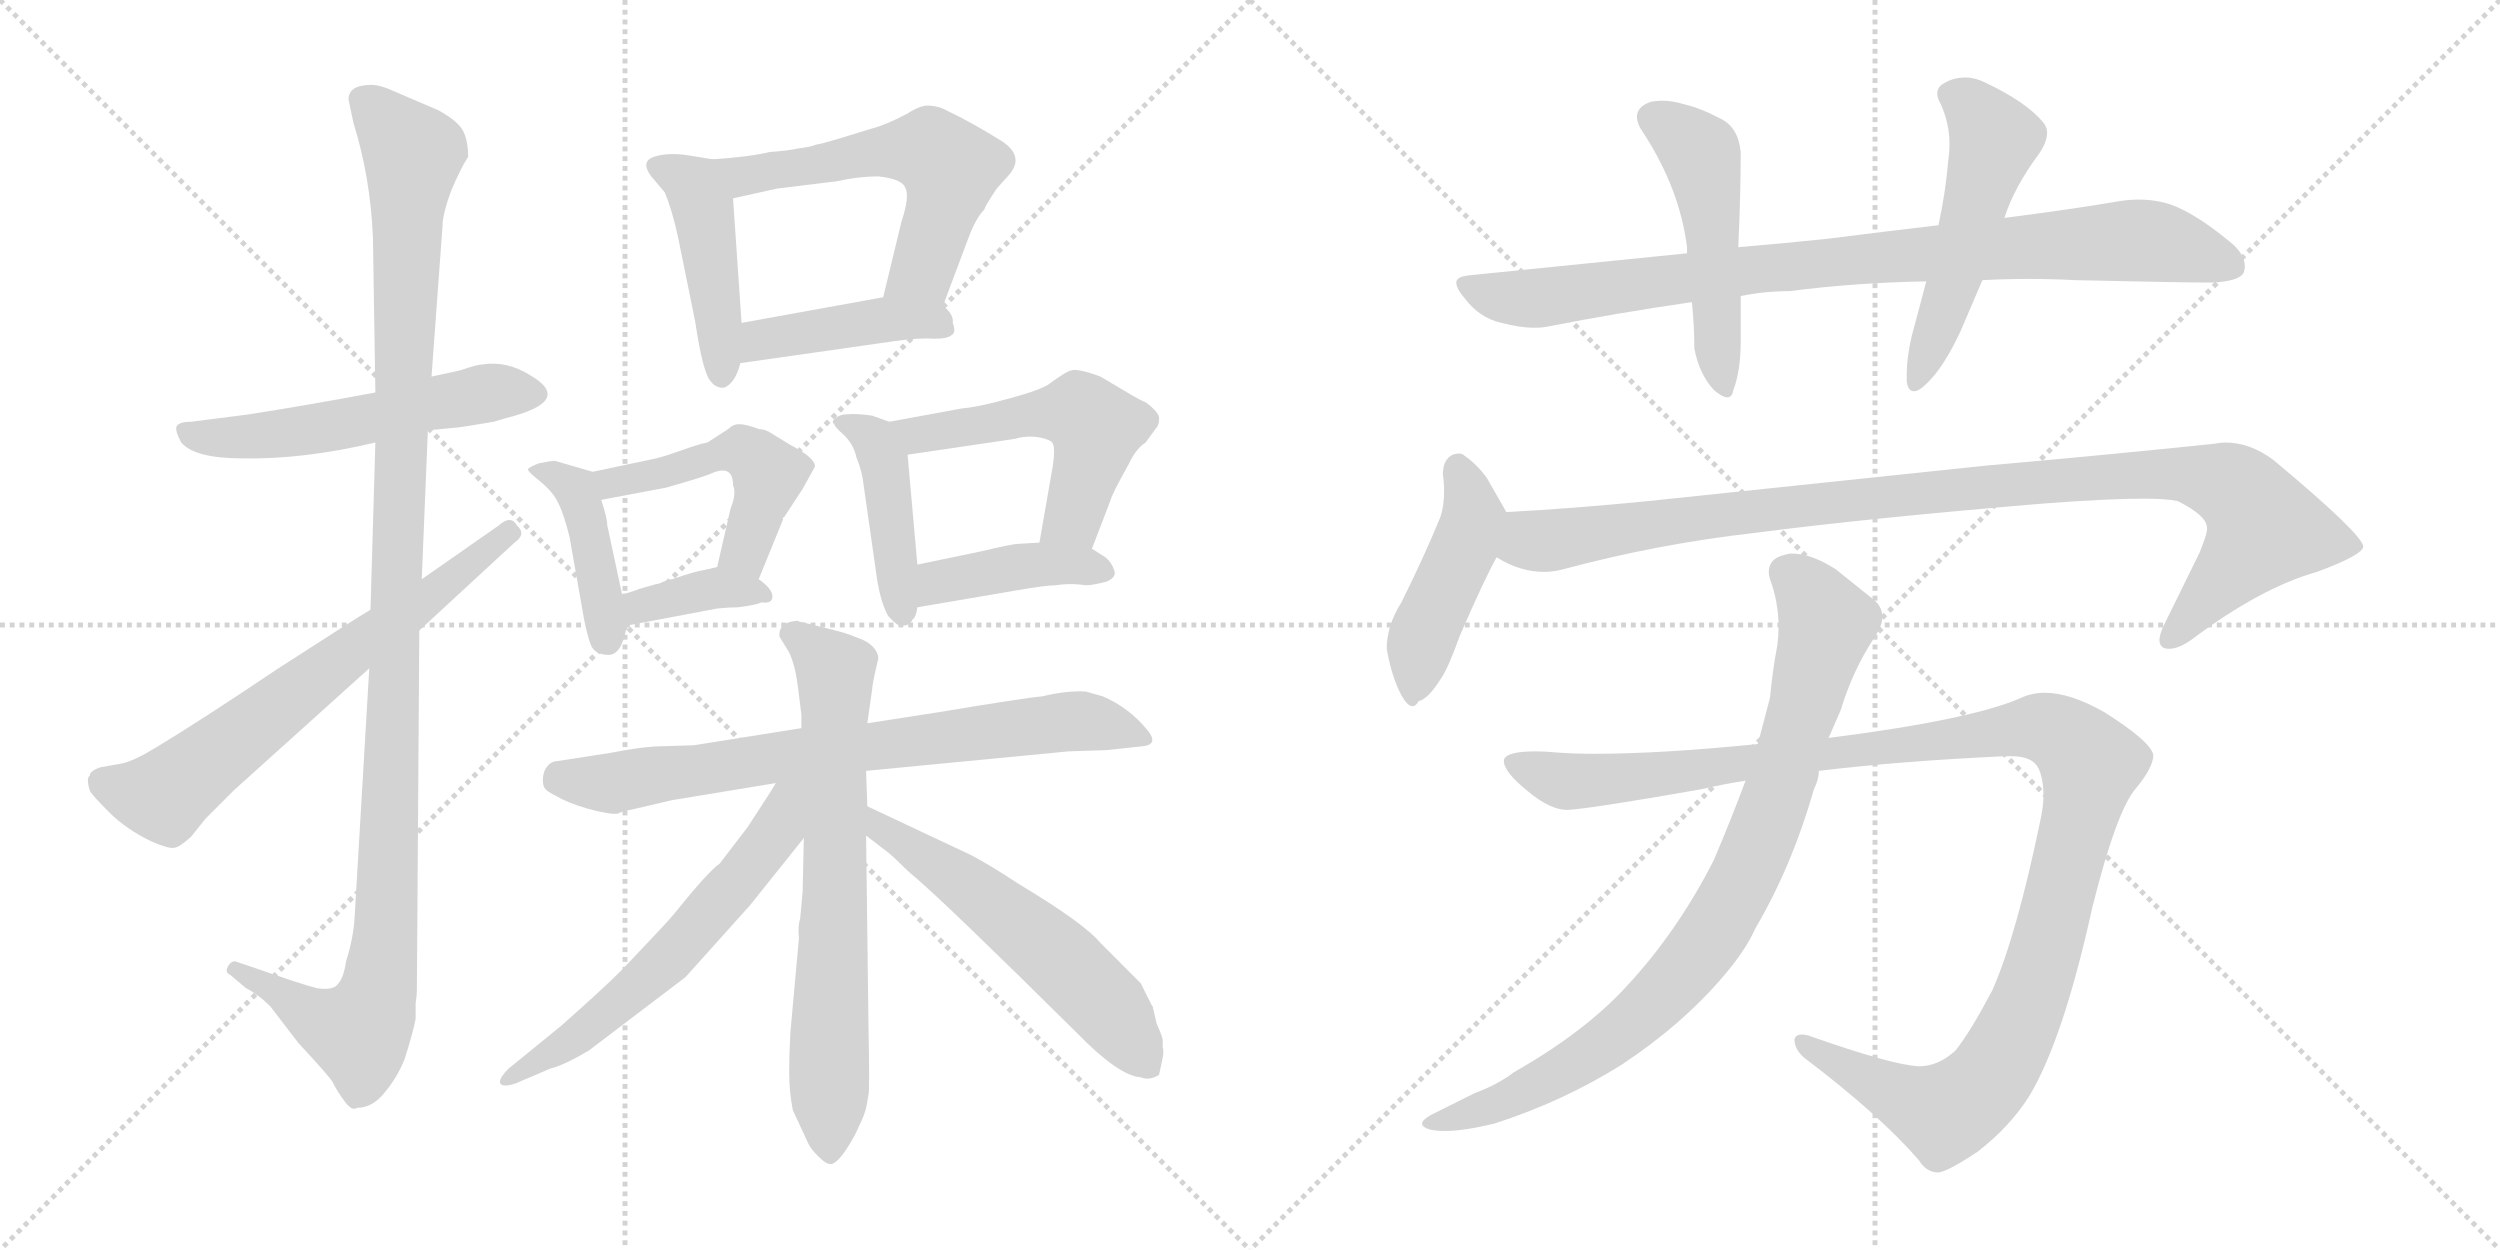 <svg version="1.1" viewBox="0 0 2048 1024" xmlns="http://www.w3.org/2000/svg">
  <g stroke="lightgray" stroke-dasharray="1,1" stroke-width="1" transform="scale(4, 4)">
    <line x1="0" y1="0" x2="256" y2="256"></line>
    <line x1="256" y1="0" x2="0" y2="256"></line>
    <line x1="128" y1="0" x2="128" y2="256"></line>
    <line x1="0" y1="128" x2="256" y2="128"></line>
    <line x1="256" y1="0" x2="512" y2="256"></line>
    <line x1="512" y1="0" x2="256" y2="256"></line>
    <line x1="384" y1="0" x2="384" y2="256"></line>
    <line x1="256" y1="128" x2="512" y2="128"></line>
  </g>
<g transform="scale(1, -1) translate(0, -850)">
   <style type="text/css">
    @keyframes keyframes0 {
      from {
       stroke: black;
       stroke-dashoffset: 542;
       stroke-width: 128;
       }
       64% {
       animation-timing-function: step-end;
       stroke: black;
       stroke-dashoffset: 0;
       stroke-width: 128;
       }
       to {
       stroke: black;
       stroke-width: 1024;
       }
       }
       #make-me-a-hanzi-animation-0 {
         animation: keyframes0 0.691s both;
         animation-delay: 0s;
         animation-timing-function: linear;
       }
    @keyframes keyframes1 {
      from {
       stroke: black;
       stroke-dashoffset: 1151;
       stroke-width: 128;
       }
       79% {
       animation-timing-function: step-end;
       stroke: black;
       stroke-dashoffset: 0;
       stroke-width: 128;
       }
       to {
       stroke: black;
       stroke-width: 1024;
       }
       }
       #make-me-a-hanzi-animation-1 {
         animation: keyframes1 1.187s both;
         animation-delay: 0.691s;
         animation-timing-function: linear;
       }
    @keyframes keyframes2 {
      from {
       stroke: black;
       stroke-dashoffset: 661;
       stroke-width: 128;
       }
       68% {
       animation-timing-function: step-end;
       stroke: black;
       stroke-dashoffset: 0;
       stroke-width: 128;
       }
       to {
       stroke: black;
       stroke-width: 1024;
       }
       }
       #make-me-a-hanzi-animation-2 {
         animation: keyframes2 0.788s both;
         animation-delay: 1.878s;
         animation-timing-function: linear;
       }
    @keyframes keyframes3 {
      from {
       stroke: black;
       stroke-dashoffset: 448;
       stroke-width: 128;
       }
       59% {
       animation-timing-function: step-end;
       stroke: black;
       stroke-dashoffset: 0;
       stroke-width: 128;
       }
       to {
       stroke: black;
       stroke-width: 1024;
       }
       }
       #make-me-a-hanzi-animation-3 {
         animation: keyframes3 0.615s both;
         animation-delay: 2.666s;
         animation-timing-function: linear;
       }
    @keyframes keyframes4 {
      from {
       stroke: black;
       stroke-dashoffset: 569;
       stroke-width: 128;
       }
       65% {
       animation-timing-function: step-end;
       stroke: black;
       stroke-dashoffset: 0;
       stroke-width: 128;
       }
       to {
       stroke: black;
       stroke-width: 1024;
       }
       }
       #make-me-a-hanzi-animation-4 {
         animation: keyframes4 0.713s both;
         animation-delay: 3.28s;
         animation-timing-function: linear;
       }
    @keyframes keyframes5 {
      from {
       stroke: black;
       stroke-dashoffset: 424;
       stroke-width: 128;
       }
       58% {
       animation-timing-function: step-end;
       stroke: black;
       stroke-dashoffset: 0;
       stroke-width: 128;
       }
       to {
       stroke: black;
       stroke-width: 1024;
       }
       }
       #make-me-a-hanzi-animation-5 {
         animation: keyframes5 0.595s both;
         animation-delay: 3.993s;
         animation-timing-function: linear;
       }
    @keyframes keyframes6 {
      from {
       stroke: black;
       stroke-dashoffset: 418;
       stroke-width: 128;
       }
       58% {
       animation-timing-function: step-end;
       stroke: black;
       stroke-dashoffset: 0;
       stroke-width: 128;
       }
       to {
       stroke: black;
       stroke-width: 1024;
       }
       }
       #make-me-a-hanzi-animation-6 {
         animation: keyframes6 0.59s both;
         animation-delay: 4.588s;
         animation-timing-function: linear;
       }
    @keyframes keyframes7 {
      from {
       stroke: black;
       stroke-dashoffset: 484;
       stroke-width: 128;
       }
       61% {
       animation-timing-function: step-end;
       stroke: black;
       stroke-dashoffset: 0;
       stroke-width: 128;
       }
       to {
       stroke: black;
       stroke-width: 1024;
       }
       }
       #make-me-a-hanzi-animation-7 {
         animation: keyframes7 0.644s both;
         animation-delay: 5.179s;
         animation-timing-function: linear;
       }
    @keyframes keyframes8 {
      from {
       stroke: black;
       stroke-dashoffset: 370;
       stroke-width: 128;
       }
       55% {
       animation-timing-function: step-end;
       stroke: black;
       stroke-dashoffset: 0;
       stroke-width: 128;
       }
       to {
       stroke: black;
       stroke-width: 1024;
       }
       }
       #make-me-a-hanzi-animation-8 {
         animation: keyframes8 0.551s both;
         animation-delay: 5.822s;
         animation-timing-function: linear;
       }
    @keyframes keyframes9 {
      from {
       stroke: black;
       stroke-dashoffset: 429;
       stroke-width: 128;
       }
       58% {
       animation-timing-function: step-end;
       stroke: black;
       stroke-dashoffset: 0;
       stroke-width: 128;
       }
       to {
       stroke: black;
       stroke-width: 1024;
       }
       }
       #make-me-a-hanzi-animation-9 {
         animation: keyframes9 0.599s both;
         animation-delay: 6.374s;
         animation-timing-function: linear;
       }
    @keyframes keyframes10 {
      from {
       stroke: black;
       stroke-dashoffset: 524;
       stroke-width: 128;
       }
       63% {
       animation-timing-function: step-end;
       stroke: black;
       stroke-dashoffset: 0;
       stroke-width: 128;
       }
       to {
       stroke: black;
       stroke-width: 1024;
       }
       }
       #make-me-a-hanzi-animation-10 {
         animation: keyframes10 0.676s both;
         animation-delay: 6.973s;
         animation-timing-function: linear;
       }
    @keyframes keyframes11 {
      from {
       stroke: black;
       stroke-dashoffset: 408;
       stroke-width: 128;
       }
       57% {
       animation-timing-function: step-end;
       stroke: black;
       stroke-dashoffset: 0;
       stroke-width: 128;
       }
       to {
       stroke: black;
       stroke-width: 1024;
       }
       }
       #make-me-a-hanzi-animation-11 {
         animation: keyframes11 0.582s both;
         animation-delay: 7.649s;
         animation-timing-function: linear;
       }
    @keyframes keyframes12 {
      from {
       stroke: black;
       stroke-dashoffset: 729;
       stroke-width: 128;
       }
       70% {
       animation-timing-function: step-end;
       stroke: black;
       stroke-dashoffset: 0;
       stroke-width: 128;
       }
       to {
       stroke: black;
       stroke-width: 1024;
       }
       }
       #make-me-a-hanzi-animation-12 {
         animation: keyframes12 0.843s both;
         animation-delay: 8.231s;
         animation-timing-function: linear;
       }
    @keyframes keyframes13 {
      from {
       stroke: black;
       stroke-dashoffset: 693;
       stroke-width: 128;
       }
       69% {
       animation-timing-function: step-end;
       stroke: black;
       stroke-dashoffset: 0;
       stroke-width: 128;
       }
       to {
       stroke: black;
       stroke-width: 1024;
       }
       }
       #make-me-a-hanzi-animation-13 {
         animation: keyframes13 0.814s both;
         animation-delay: 9.074s;
         animation-timing-function: linear;
       }
    @keyframes keyframes14 {
      from {
       stroke: black;
       stroke-dashoffset: 595;
       stroke-width: 128;
       }
       66% {
       animation-timing-function: step-end;
       stroke: black;
       stroke-dashoffset: 0;
       stroke-width: 128;
       }
       to {
       stroke: black;
       stroke-width: 1024;
       }
       }
       #make-me-a-hanzi-animation-14 {
         animation: keyframes14 0.734s both;
         animation-delay: 9.888s;
         animation-timing-function: linear;
       }
    @keyframes keyframes15 {
      from {
       stroke: black;
       stroke-dashoffset: 564;
       stroke-width: 128;
       }
       65% {
       animation-timing-function: step-end;
       stroke: black;
       stroke-dashoffset: 0;
       stroke-width: 128;
       }
       to {
       stroke: black;
       stroke-width: 1024;
       }
       }
       #make-me-a-hanzi-animation-15 {
         animation: keyframes15 0.709s both;
         animation-delay: 10.623s;
         animation-timing-function: linear;
       }
    @keyframes keyframes16 {
      from {
       stroke: black;
       stroke-dashoffset: 890;
       stroke-width: 128;
       }
       74% {
       animation-timing-function: step-end;
       stroke: black;
       stroke-dashoffset: 0;
       stroke-width: 128;
       }
       to {
       stroke: black;
       stroke-width: 1024;
       }
       }
       #make-me-a-hanzi-animation-16 {
         animation: keyframes16 0.974s both;
         animation-delay: 11.332s;
         animation-timing-function: linear;
       }
    @keyframes keyframes17 {
      from {
       stroke: black;
       stroke-dashoffset: 497;
       stroke-width: 128;
       }
       62% {
       animation-timing-function: step-end;
       stroke: black;
       stroke-dashoffset: 0;
       stroke-width: 128;
       }
       to {
       stroke: black;
       stroke-width: 1024;
       }
       }
       #make-me-a-hanzi-animation-17 {
         animation: keyframes17 0.654s both;
         animation-delay: 12.306s;
         animation-timing-function: linear;
       }
    @keyframes keyframes18 {
      from {
       stroke: black;
       stroke-dashoffset: 517;
       stroke-width: 128;
       }
       63% {
       animation-timing-function: step-end;
       stroke: black;
       stroke-dashoffset: 0;
       stroke-width: 128;
       }
       to {
       stroke: black;
       stroke-width: 1024;
       }
       }
       #make-me-a-hanzi-animation-18 {
         animation: keyframes18 0.671s both;
         animation-delay: 12.96s;
         animation-timing-function: linear;
       }
    @keyframes keyframes19 {
      from {
       stroke: black;
       stroke-dashoffset: 458;
       stroke-width: 128;
       }
       60% {
       animation-timing-function: step-end;
       stroke: black;
       stroke-dashoffset: 0;
       stroke-width: 128;
       }
       to {
       stroke: black;
       stroke-width: 1024;
       }
       }
       #make-me-a-hanzi-animation-19 {
         animation: keyframes19 0.623s both;
         animation-delay: 13.631s;
         animation-timing-function: linear;
       }
    @keyframes keyframes20 {
      from {
       stroke: black;
       stroke-dashoffset: 1021;
       stroke-width: 128;
       }
       77% {
       animation-timing-function: step-end;
       stroke: black;
       stroke-dashoffset: 0;
       stroke-width: 128;
       }
       to {
       stroke: black;
       stroke-width: 1024;
       }
       }
       #make-me-a-hanzi-animation-20 {
         animation: keyframes20 1.081s both;
         animation-delay: 14.254s;
         animation-timing-function: linear;
       }
    @keyframes keyframes21 {
      from {
       stroke: black;
       stroke-dashoffset: 1197;
       stroke-width: 128;
       }
       80% {
       animation-timing-function: step-end;
       stroke: black;
       stroke-dashoffset: 0;
       stroke-width: 128;
       }
       to {
       stroke: black;
       stroke-width: 1024;
       }
       }
       #make-me-a-hanzi-animation-21 {
         animation: keyframes21 1.224s both;
         animation-delay: 15.335s;
         animation-timing-function: linear;
       }
    @keyframes keyframes22 {
      from {
       stroke: black;
       stroke-dashoffset: 867;
       stroke-width: 128;
       }
       74% {
       animation-timing-function: step-end;
       stroke: black;
       stroke-dashoffset: 0;
       stroke-width: 128;
       }
       to {
       stroke: black;
       stroke-width: 1024;
       }
       }
       #make-me-a-hanzi-animation-22 {
         animation: keyframes22 0.956s both;
         animation-delay: 16.559s;
         animation-timing-function: linear;
       }
</style>
<path d="M 350.5 497.5 L 371.5 499.5 Q 375.5 499.5 404.5 504.5 L 414.5 507.5 Q 470.5 521.5 434.5 542.5 Q 415.5 554.5 395.5 551.5 Q 391.5 551.5 376.5 546.5 L 353.5 541.5 L 307.5 528.5 Q 254.5 518.5 203.5 510.5 L 156.5 504.5 Q 146.5 504.5 144.5 500.5 Q 143.5 496.5 148.5 487.5 Q 159.5 474.5 198.5 474.5 Q 248.5 473.5 307.5 487.5 L 350.5 497.5 Z" fill="lightgray"></path> 
<path d="M 341.5 38.5 L 343.5 333.5 L 345.5 375.5 L 350.5 497.5 L 353.5 541.5 L 362.5 664.5 Q 362.5 674.5 369.5 693.5 Q 377.5 712.5 383.5 721.5 Q 383.5 734.5 379.5 742.5 Q 375.5 750.5 359.5 759.5 L 317.5 777.5 Q 309.5 780.5 304.5 780.5 Q 285.5 780.5 285.5 768.5 L 289.5 749.5 Q 303.5 704.5 305.5 655.5 L 307.5 528.5 L 307.5 487.5 L 303.5 350.5 L 302.5 302.5 L 290.5 98.5 Q 289.5 81.5 283.5 62.5 Q 281.5 48.5 276.5 43.5 Q 272.5 38.5 259.5 40.5 Q 250.5 42.5 204.5 58.5 L 192.5 62.5 Q 189.5 62.5 187.5 59.5 Q 183.5 53.5 188.5 51.5 L 201.5 40.5 Q 211.5 35.5 221.5 25.5 L 244.5 -4.5 Q 270.5 -32.5 272.5 -36.5 Q 276.5 -44.5 282.5 -52.5 Q 288.5 -60.5 292.5 -57.5 Q 305.5 -57.5 315.5 -44.5 Q 325.5 -32.5 331.5 -17.5 Q 338.5 4.5 340.5 15.5 L 340.5 28.5 Q 341.5 34.5 341.5 38.5 Z" fill="lightgray"></path> 
<path d="M 343.5 333.5 L 421.5 405.5 Q 431.5 412.5 423.5 419.5 Q 418.5 428.5 408.5 419.5 L 345.5 375.5 L 303.5 350.5 Q 291.5 343.5 226.5 301.5 Q 162.5 258.5 127.5 237.5 Q 109.5 226.5 99.5 224.5 L 82.5 221.5 Q 73.5 218.5 73.5 214.5 Q 70.5 212.5 73.5 202.5 Q 74.5 199.5 89.5 184.5 Q 103.5 170.5 124.5 160.5 Q 138.5 154.5 142.5 155.5 Q 146.5 155.5 156.5 164.5 L 168.5 179.5 L 191.5 202.5 L 302.5 302.5 L 343.5 333.5 Z" fill="lightgray"></path> 
<path d="M 583.5 719.5 L 565.5 722.5 Q 547.5 725.5 535.5 721.5 Q 524.5 717.5 533.5 705.5 L 544.5 692.5 Q 550.5 678.5 555.5 655.5 L 569.5 586.5 Q 575.5 546.5 581.5 538.5 Q 586.5 531.5 593.5 532.5 Q 602.5 536.5 606.5 552.5 L 607.5 585.5 L 600.5 687.5 C 598.5 717.5 598.5 717.5 583.5 719.5 Z" fill="lightgray"></path> 
<path d="M 772.5 599.5 L 793.5 655.5 Q 799.5 671.5 806.5 678.5 Q 806.5 680.5 816.5 695.5 L 825.5 705.5 Q 840.5 721.5 820.5 734.5 Q 796.5 749.5 775.5 759.5 Q 768.5 763.5 759.5 763.5 Q 753.5 763.5 742.5 756.5 Q 725.5 747.5 713.5 744.5 L 687.5 736.5 Q 674.5 732.5 668.5 731.5 Q 663.5 729.5 654.5 728.5 Q 645.5 726.5 630.5 725.5 Q 614.5 721.5 583.5 719.5 C 553.5 717.5 571.5 680.5 600.5 687.5 L 636.5 695.5 L 685.5 701.5 Q 703.5 705.5 719.5 705.5 Q 738.5 703.5 741.5 696.5 Q 745.5 689.5 738.5 668.5 L 723.5 606.5 C 716.5 577.5 761.5 571.5 772.5 599.5 Z" fill="lightgray"></path> 
<path d="M 606.5 552.5 L 732.5 570.5 Q 753.5 573.5 765.5 572.5 Q 776.5 572.5 779.5 575.5 Q 783.5 577.5 780.5 585.5 Q 781.5 592.5 772.5 599.5 C 758.5 612.5 753.5 611.5 723.5 606.5 L 607.5 585.5 C 577.5 580.5 576.5 548.5 606.5 552.5 Z" fill="lightgray"></path> 
<path d="M 485.5 463.5 L 454.5 472.5 Q 451.5 472.5 441.5 470.5 Q 433.5 467.5 432.5 465.5 Q 432.5 463.5 441.5 456.5 Q 452.5 447.5 456.5 439.5 Q 461.5 430.5 466.5 410.5 L 478.5 342.5 Q 481.5 327.5 484.5 320.5 Q 488.5 313.5 498.5 313.5 Q 509.5 313.5 513.5 337.5 L 509.5 363.5 L 497.5 419.5 Q 497.5 425.5 492.5 440.5 C 485.5 463.5 485.5 463.5 485.5 463.5 Z" fill="lightgray"></path> 
<path d="M 621.5 375.5 L 641.5 424.5 Q 640.5 425.5 642.5 426.5 L 657.5 449.5 L 667.5 467.5 Q 668.5 474.5 647.5 485.5 L 629.5 496.5 Q 625.5 498.5 621.5 498.5 Q 611.5 502.5 605.5 502.5 Q 600.5 502.5 596.5 498.5 L 579.5 487.5 Q 573.5 486.5 559.5 481.5 Q 545.5 476.5 537.5 474.5 L 485.5 463.5 C 456.5 457.5 463.5 434.5 492.5 440.5 L 545.5 450.5 Q 577.5 459.5 583.5 462.5 Q 600.5 469.5 600.5 452.5 Q 603.5 445.5 598.5 433.5 L 587.5 385.5 C 580.5 356.5 610.5 347.5 621.5 375.5 Z" fill="lightgray"></path> 
<path d="M 604.5 352.5 Q 620.5 354.5 623.5 356.5 Q 631.5 355.5 632.5 359.5 Q 634.5 366.5 621.5 375.5 C 603.5 389.5 603.5 389.5 587.5 385.5 L 574.5 382.5 Q 571.5 382.5 550.5 375.5 Q 548.5 375.5 543.5 373.5 Q 539.5 371.5 537.5 371.5 L 523.5 367.5 Q 513.5 363.5 509.5 363.5 C 479.5 358.5 484.5 331.5 513.5 337.5 L 587.5 351.5 Q 597.5 352.5 604.5 352.5 Z" fill="lightgray"></path> 
<path d="M 728.5 504.5 L 714.5 509.5 Q 701.5 511.5 692.5 510.5 Q 688.5 510.5 684.5 507.5 Q 680.5 504.5 683.5 502.5 Q 683.5 500.5 691.5 493.5 Q 699.5 485.5 701.5 475.5 Q 706.5 463.5 707.5 452.5 L 718.5 375.5 Q 721.5 356.5 727.5 345.5 Q 736.5 335.5 739.5 337.5 Q 745.5 337.5 747.5 342.5 Q 750.5 344.5 751.5 352.5 L 751.5 387.5 L 743.5 477.5 C 741.5 499.5 741.5 499.5 728.5 504.5 Z" fill="lightgray"></path> 
<path d="M 788.5 515.5 L 728.5 504.5 C 698.5 499.5 713.5 473.5 743.5 477.5 L 831.5 490.5 Q 841.5 493.5 852.5 491.5 Q 861.5 489.5 862.5 486.5 Q 864.5 482.5 862.5 468.5 L 851.5 405.5 C 846.5 375.5 883.5 372.5 894.5 400.5 L 909.5 439.5 Q 910.5 444.5 924.5 469.5 Q 930.5 482.5 938.5 487.5 L 946.5 498.5 Q 949.5 501.5 949.5 506.5 Q 950.5 511.5 938.5 520.5 Q 935.5 521.5 928.5 525.5 L 901.5 541.5 Q 882.5 548.5 877.5 546.5 Q 874.5 546.5 859.5 535.5 Q 852.5 530.5 826.5 523.5 Q 801.5 516.5 788.5 515.5 Z" fill="lightgray"></path> 
<path d="M 751.5 352.5 L 833.5 366.5 Q 856.5 370.5 864.5 370.5 Q 877.5 372.5 889.5 370.5 Q 894.5 370.5 906.5 373.5 Q 915.5 377.5 912.5 383.5 Q 910.5 389.5 905.5 393.5 L 894.5 400.5 L 851.5 405.5 L 834.5 404.5 Q 829.5 404.5 804.5 398.5 L 751.5 387.5 C 722.5 381.5 721.5 347.5 751.5 352.5 Z" fill="lightgray"></path> 
<path d="M 709.5 218.5 L 875.5 234.5 L 906.5 235.5 L 934.5 238.5 Q 950.5 239.5 939.5 252.5 Q 924.5 270.5 903.5 279.5 L 889.5 283.5 Q 874.5 284.5 853.5 279.5 Q 840.5 278.5 768.5 266.5 L 710.5 257.5 L 656.5 253.5 L 568.5 239.5 L 536.5 238.5 Q 521.5 237.5 501.5 233.5 L 456.5 226.5 Q 450.5 226.5 446.5 219.5 Q 443.5 212.5 445.5 205.5 Q 447.5 201.5 456.5 197.5 Q 464.5 192.5 481.5 187.5 Q 499.5 182.5 506.5 183.5 Q 506.5 184.5 520.5 187.5 L 550.5 194.5 L 635.5 208.5 L 709.5 218.5 Z" fill="lightgray"></path> 
<path d="M 700.5 -79.5 L 706.5 -66.5 Q 709.5 -59.5 710.5 -52.5 L 711.5 -46.5 Q 712.5 -43.5 711.5 6.5 L 709.5 165.5 L 710.5 189.5 L 709.5 218.5 L 710.5 257.5 L 714.5 285.5 Q 714.5 289.5 719.5 310.5 Q 719.5 314.5 716.5 318.5 Q 713.5 322.5 707.5 325.5 L 697.5 329.5 Q 692.5 331.5 684.5 333.5 L 660.5 339.5 Q 654.5 340.5 653.5 341.5 Q 637.5 340.5 638.5 328.5 L 646.5 315.5 Q 651.5 304.5 653.5 288.5 L 656.5 264.5 L 656.5 253.5 L 658.5 163.5 L 657.5 119.5 L 655.5 97.5 Q 653.5 91.5 654.5 81.5 L 647.5 4.5 Q 646.5 -12.5 646.5 -28.5 Q 646.5 -44.5 649.5 -59.5 L 662.5 -87.5 Q 664.5 -91.5 670.5 -97.5 Q 677.5 -104.5 681.5 -103.5 Q 688.5 -101.5 700.5 -79.5 Z" fill="lightgray"></path> 
<path d="M 635.5 208.5 Q 633.5 204.5 612.5 172.5 L 589.5 142.5 Q 580.5 136.5 551.5 100.5 Q 548.5 96.5 509.5 55.5 Q 493.5 39.5 459.5 9.5 L 416.5 -25.5 Q 409.5 -32.5 409.5 -36.5 Q 410.5 -41.5 422.5 -37.5 L 450.5 -25.5 Q 462.5 -22.5 482.5 -10.5 L 561.5 49.5 L 614.5 108.5 L 658.5 163.5 C 700.5 215.5 651.5 234.5 635.5 208.5 Z" fill="lightgray"></path> 
<path d="M 709.5 165.5 L 722.5 155.5 Q 729.5 150.5 736.5 143.5 Q 744.5 135.5 749.5 131.5 Q 775.5 109.5 881.5 4.5 Q 916.5 -31.5 934.5 -32.5 Q 941.5 -35.5 949.5 -30.5 L 952.5 -16.5 Q 953.5 -11.5 952.5 -7.5 L 952.5 -2.5 Q 952.5 -0.5 950.5 4.5 L 947.5 11.5 L 944.5 24.5 Q 944.5 25.5 943.5 26.5 L 934.5 44.5 L 901.5 77.5 Q 888.5 93.5 833.5 126.5 Q 812.5 140.5 795.5 149.5 L 710.5 189.5 C 683.5 202.5 685.5 183.5 709.5 165.5 Z" fill="lightgray"></path> 
<path d="M 1588.0 665.5 Q 1545.0 660.5 1498.0 654.5 Q 1460.0 650.5 1424.0 647.5 L 1382.0 642.5 L 1204.0 624.5 Q 1193.0 623.5 1193.0 618.5 Q 1193.0 613.5 1200.0 605.5 Q 1212.0 589.5 1230.0 585.5 Q 1245.0 581.5 1257.0 581.5 Q 1263.0 581.5 1268.0 582.5 Q 1324.0 593.5 1386.0 602.5 L 1426.0 607.5 Q 1446.0 611.5 1466.0 611.5 Q 1520.0 618.5 1578.0 619.5 L 1624.0 620.5 Q 1643.0 621.5 1662.0 621.5 Q 1681.0 621.5 1700.0 620.5 Q 1790.0 618.5 1812.0 618.5 Q 1834.0 619.5 1838.0 626.5 Q 1839.0 629.5 1839.0 631.5 Q 1839.0 642.5 1826.0 652.5 Q 1798.0 675.5 1778.0 682.5 Q 1766.0 686.5 1752.0 686.5 Q 1745.0 686.5 1738.0 685.5 Q 1697.0 678.5 1642.0 671.5 L 1588.0 665.5 Z" fill="lightgray"></path> 
<path d="M 1424.0 647.5 Q 1426.0 692.5 1426.0 725.5 Q 1424.0 745.5 1410.0 752.5 Q 1393.0 761.5 1380.0 764.5 Q 1370.0 767.5 1362.0 767.5 Q 1357.0 767.5 1352.0 766.5 Q 1341.0 762.5 1341.0 754.5 Q 1341.0 748.5 1346.0 741.5 Q 1376.0 695.5 1382.0 647.5 L 1382.0 642.5 L 1386.0 602.5 Q 1388.0 582.5 1388.0 564.5 Q 1392.0 543.5 1404.0 530.5 Q 1411.0 524.5 1415.0 524.5 Q 1419.0 524.5 1420.0 530.5 Q 1426.0 546.5 1426.0 570.5 L 1426.0 607.5 L 1424.0 647.5 Z" fill="lightgray"></path> 
<path d="M 1578.0 619.5 Q 1572.0 596.5 1566.0 574.5 Q 1562.0 556.5 1562.0 544.5 L 1562.0 537.5 Q 1563.0 529.5 1568.0 529.5 Q 1572.0 529.5 1578.0 535.5 Q 1592.0 548.5 1606.0 578.5 L 1624.0 620.5 L 1642.0 671.5 Q 1650.0 696.5 1670.0 723.5 Q 1677.0 733.5 1677.0 741.5 Q 1677.0 745.5 1674.0 749.5 Q 1660.0 766.5 1626.0 782.5 Q 1618.0 786.5 1610.0 786.5 Q 1600.0 786.5 1592.0 781.5 Q 1587.0 778.5 1587.0 773.5 Q 1587.0 769.5 1590.0 764.5 Q 1597.0 748.5 1597.0 732.5 Q 1597.0 725.5 1596.0 718.5 Q 1594.0 693.5 1588.0 665.5 L 1578.0 619.5 Z" fill="lightgray"></path> 
<path d="M 1148.0 356.5 Q 1136.0 337.5 1136.0 318.5 Q 1140.0 295.5 1148.0 280.5 Q 1153.0 271.5 1157.0 271.5 Q 1160.0 271.5 1162.0 275.5 Q 1170.0 277.5 1180.0 293.5 Q 1186.0 301.5 1196.0 329.5 Q 1216.0 375.5 1226.0 393.5 C 1240.0 419.5 1240.0 419.5 1234.0 430.5 L 1218.0 458.5 Q 1210.0 469.5 1200.0 476.5 Q 1198.0 478.5 1195.0 478.5 Q 1193.0 478.5 1190.0 477.5 Q 1182.0 473.5 1182.0 461.5 Q 1183.0 454.5 1183.0 447.5 Q 1183.0 435.5 1180.0 426.5 Q 1166.0 392.5 1148.0 356.5 Z" fill="lightgray"></path> 
<path d="M 1226.0 393.5 Q 1245.0 381.5 1265.0 381.5 Q 1272.0 381.5 1280.0 383.5 Q 1358.0 404.5 1438.0 413.5 Q 1530.0 425.5 1674.0 437.5 Q 1727.0 441.5 1756.0 441.5 Q 1775.0 441.5 1784.0 439.5 Q 1808.0 427.5 1808.0 417.5 L 1808.0 416.5 Q 1808.0 412.5 1802.0 397.5 L 1772.0 336.5 Q 1769.0 329.5 1769.0 325.5 Q 1769.0 321.5 1772.0 319.5 Q 1774.0 318.5 1777.0 318.5 Q 1785.0 318.5 1796.0 326.5 Q 1852.0 368.5 1898.0 381.5 Q 1936.0 395.5 1936.0 402.5 Q 1934.0 413.5 1862.0 473.5 Q 1843.0 487.5 1823.0 487.5 Q 1819.0 487.5 1814.0 486.5 Q 1728.0 477.5 1626.0 468.5 L 1350.0 439.5 Q 1290.0 433.5 1234.0 430.5 C 1204.0 428.5 1199.0 405.5 1226.0 393.5 Z" fill="lightgray"></path> 
<path d="M 1276.0 233.5 Q 1266.0 234.5 1258.0 234.5 Q 1234.0 234.5 1232.0 227.5 L 1232.0 226.5 Q 1232.0 217.5 1252.0 201.5 Q 1270.0 186.5 1284.0 186.5 Q 1303.0 187.5 1394.0 203.5 Q 1411.0 207.5 1430.0 210.5 L 1490.0 218.5 Q 1556.0 226.5 1642.0 230.5 L 1648.0 230.5 Q 1665.0 230.5 1670.0 220.5 Q 1674.0 211.5 1674.0 198.5 Q 1674.0 190.5 1672.0 180.5 Q 1652.0 83.5 1632.0 38.5 Q 1614.0 4.5 1602.0 -10.5 Q 1588.0 -23.5 1572.0 -23.5 Q 1550.0 -22.5 1482.0 1.5 Q 1479.0 2.5 1476.0 2.5 Q 1471.0 2.5 1470.0 -1.5 Q 1470.0 -9.5 1478.0 -16.5 Q 1540.0 -63.5 1572.0 -100.5 Q 1578.0 -110.5 1588.0 -110.5 Q 1596.0 -109.5 1620.0 -93.5 Q 1646.0 -73.5 1662.0 -48.5 Q 1690.0 -2.5 1714.0 106.5 Q 1734.0 186.5 1750.0 204.5 Q 1764.0 221.5 1764.0 231.5 Q 1762.0 242.5 1724.0 266.5 Q 1696.0 282.5 1675.0 282.5 Q 1665.0 282.5 1656.0 278.5 Q 1616.0 260.5 1498.0 245.5 L 1440.0 240.5 Q 1361.0 232.5 1306.0 232.5 Q 1290.0 232.5 1276.0 233.5 Z" fill="lightgray"></path> 
<path d="M 1430.0 210.5 Q 1418.0 178.5 1404.0 145.5 Q 1374.0 86.5 1332.0 41.5 Q 1298.0 4.5 1240.0 -28.5 Q 1227.0 -38.5 1208.0 -45.5 L 1172.0 -63.5 Q 1165.0 -67.5 1165.0 -70.5 Q 1165.0 -73.5 1172.0 -75.5 Q 1177.0 -76.5 1184.0 -76.5 Q 1199.0 -76.5 1224.0 -70.5 Q 1280.0 -52.5 1328.0 -22.5 Q 1378.0 10.5 1412.0 50.5 Q 1430.0 71.5 1438.0 89.5 Q 1468.0 140.5 1486.0 203.5 Q 1490.0 211.5 1490.0 218.5 L 1498.0 245.5 L 1508.0 268.5 Q 1518.0 301.5 1536.0 328.5 Q 1542.0 337.5 1542.0 344.5 Q 1542.0 353.5 1534.0 359.5 L 1504.0 383.5 Q 1484.0 396.5 1468.0 396.5 Q 1465.0 396.5 1462.0 395.5 Q 1449.0 392.5 1449.0 381.5 Q 1449.0 378.5 1450.0 375.5 Q 1457.0 356.5 1457.0 336.5 Q 1457.0 329.5 1456.0 321.5 Q 1452.0 300.5 1450.0 278.5 L 1440.0 240.5 L 1430.0 210.5 Z" fill="lightgray"></path> 
      <clipPath id="make-me-a-hanzi-clip-0">
      <path d="M 350.5 497.5 L 371.5 499.5 Q 375.5 499.5 404.5 504.5 L 414.5 507.5 Q 470.5 521.5 434.5 542.5 Q 415.5 554.5 395.5 551.5 Q 391.5 551.5 376.5 546.5 L 353.5 541.5 L 307.5 528.5 Q 254.5 518.5 203.5 510.5 L 156.5 504.5 Q 146.5 504.5 144.5 500.5 Q 143.5 496.5 148.5 487.5 Q 159.5 474.5 198.5 474.5 Q 248.5 473.5 307.5 487.5 L 350.5 497.5 Z" fill="lightgray"></path>
      </clipPath>
      <path clip-path="url(#make-me-a-hanzi-clip-0)" d="M 152.5 495.5 L 176.5 490.5 L 233.5 494.5 L 396.5 527.5 L 434.5 529.5 " fill="none" id="make-me-a-hanzi-animation-0" stroke-dasharray="414 828" stroke-linecap="round"></path>

      <clipPath id="make-me-a-hanzi-clip-1">
      <path d="M 341.5 38.5 L 343.5 333.5 L 345.5 375.5 L 350.5 497.5 L 353.5 541.5 L 362.5 664.5 Q 362.5 674.5 369.5 693.5 Q 377.5 712.5 383.5 721.5 Q 383.5 734.5 379.5 742.5 Q 375.5 750.5 359.5 759.5 L 317.5 777.5 Q 309.5 780.5 304.5 780.5 Q 285.5 780.5 285.5 768.5 L 289.5 749.5 Q 303.5 704.5 305.5 655.5 L 307.5 528.5 L 307.5 487.5 L 303.5 350.5 L 302.5 302.5 L 290.5 98.5 Q 289.5 81.5 283.5 62.5 Q 281.5 48.5 276.5 43.5 Q 272.5 38.5 259.5 40.5 Q 250.5 42.5 204.5 58.5 L 192.5 62.5 Q 189.5 62.5 187.5 59.5 Q 183.5 53.5 188.5 51.5 L 201.5 40.5 Q 211.5 35.5 221.5 25.5 L 244.5 -4.5 Q 270.5 -32.5 272.5 -36.5 Q 276.5 -44.5 282.5 -52.5 Q 288.5 -60.5 292.5 -57.5 Q 305.5 -57.5 315.5 -44.5 Q 325.5 -32.5 331.5 -17.5 Q 338.5 4.5 340.5 15.5 L 340.5 28.5 Q 341.5 34.5 341.5 38.5 Z" fill="lightgray"></path>
      </clipPath>
      <path clip-path="url(#make-me-a-hanzi-clip-1)" d="M 299.5 766.5 L 338.5 724.5 L 311.5 46.5 L 292.5 4.5 L 260.5 15.5 L 192.5 56.5 " fill="none" id="make-me-a-hanzi-animation-1" stroke-dasharray="1023 2046" stroke-linecap="round"></path>

      <clipPath id="make-me-a-hanzi-clip-2">
      <path d="M 343.5 333.5 L 421.5 405.5 Q 431.5 412.5 423.5 419.5 Q 418.5 428.5 408.5 419.5 L 345.5 375.5 L 303.5 350.5 Q 291.5 343.5 226.5 301.5 Q 162.5 258.5 127.5 237.5 Q 109.5 226.5 99.5 224.5 L 82.5 221.5 Q 73.5 218.5 73.5 214.5 Q 70.5 212.5 73.5 202.5 Q 74.5 199.5 89.5 184.5 Q 103.5 170.5 124.5 160.5 Q 138.5 154.5 142.5 155.5 Q 146.5 155.5 156.5 164.5 L 168.5 179.5 L 191.5 202.5 L 302.5 302.5 L 343.5 333.5 Z" fill="lightgray"></path>
      </clipPath>
      <path clip-path="url(#make-me-a-hanzi-clip-2)" d="M 85.5 208.5 L 134.5 198.5 L 416.5 413.5 " fill="none" id="make-me-a-hanzi-animation-2" stroke-dasharray="533 1066" stroke-linecap="round"></path>

      <clipPath id="make-me-a-hanzi-clip-3">
      <path d="M 583.5 719.5 L 565.5 722.5 Q 547.5 725.5 535.5 721.5 Q 524.5 717.5 533.5 705.5 L 544.5 692.5 Q 550.5 678.5 555.5 655.5 L 569.5 586.5 Q 575.5 546.5 581.5 538.5 Q 586.5 531.5 593.5 532.5 Q 602.5 536.5 606.5 552.5 L 607.5 585.5 L 600.5 687.5 C 598.5 717.5 598.5 717.5 583.5 719.5 Z" fill="lightgray"></path>
      </clipPath>
      <path clip-path="url(#make-me-a-hanzi-clip-3)" d="M 537.5 713.5 L 567.5 698.5 L 576.5 678.5 L 591.5 542.5 " fill="none" id="make-me-a-hanzi-animation-3" stroke-dasharray="320 640" stroke-linecap="round"></path>

      <clipPath id="make-me-a-hanzi-clip-4">
      <path d="M 772.5 599.5 L 793.5 655.5 Q 799.5 671.5 806.5 678.5 Q 806.5 680.5 816.5 695.5 L 825.5 705.5 Q 840.5 721.5 820.5 734.5 Q 796.5 749.5 775.5 759.5 Q 768.5 763.5 759.5 763.5 Q 753.5 763.5 742.5 756.5 Q 725.5 747.5 713.5 744.5 L 687.5 736.5 Q 674.5 732.5 668.5 731.5 Q 663.5 729.5 654.5 728.5 Q 645.5 726.5 630.5 725.5 Q 614.5 721.5 583.5 719.5 C 553.5 717.5 571.5 680.5 600.5 687.5 L 636.5 695.5 L 685.5 701.5 Q 703.5 705.5 719.5 705.5 Q 738.5 703.5 741.5 696.5 Q 745.5 689.5 738.5 668.5 L 723.5 606.5 C 716.5 577.5 761.5 571.5 772.5 599.5 Z" fill="lightgray"></path>
      </clipPath>
      <path clip-path="url(#make-me-a-hanzi-clip-4)" d="M 593.5 717.5 L 601.5 708.5 L 615.5 706.5 L 726.5 726.5 L 764.5 724.5 L 779.5 711.5 L 770.5 674.5 L 755.5 628.5 L 730.5 612.5 " fill="none" id="make-me-a-hanzi-animation-4" stroke-dasharray="441 882" stroke-linecap="round"></path>

      <clipPath id="make-me-a-hanzi-clip-5">
      <path d="M 606.5 552.5 L 732.5 570.5 Q 753.5 573.5 765.5 572.5 Q 776.5 572.5 779.5 575.5 Q 783.5 577.5 780.5 585.5 Q 781.5 592.5 772.5 599.5 C 758.5 612.5 753.5 611.5 723.5 606.5 L 607.5 585.5 C 577.5 580.5 576.5 548.5 606.5 552.5 Z" fill="lightgray"></path>
      </clipPath>
      <path clip-path="url(#make-me-a-hanzi-clip-5)" d="M 613.5 557.5 L 623.5 571.5 L 719.5 587.5 L 766.5 586.5 L 770.5 581.5 " fill="none" id="make-me-a-hanzi-animation-5" stroke-dasharray="296 592" stroke-linecap="round"></path>

      <clipPath id="make-me-a-hanzi-clip-6">
      <path d="M 485.5 463.5 L 454.5 472.5 Q 451.5 472.5 441.5 470.5 Q 433.5 467.5 432.5 465.5 Q 432.5 463.5 441.5 456.5 Q 452.5 447.5 456.5 439.5 Q 461.5 430.5 466.5 410.5 L 478.5 342.5 Q 481.5 327.5 484.5 320.5 Q 488.5 313.5 498.5 313.5 Q 509.5 313.5 513.5 337.5 L 509.5 363.5 L 497.5 419.5 Q 497.5 425.5 492.5 440.5 C 485.5 463.5 485.5 463.5 485.5 463.5 Z" fill="lightgray"></path>
      </clipPath>
      <path clip-path="url(#make-me-a-hanzi-clip-6)" d="M 439.5 463.5 L 449.5 463.5 L 471.5 449.5 L 496.5 326.5 " fill="none" id="make-me-a-hanzi-animation-6" stroke-dasharray="290 580" stroke-linecap="round"></path>

      <clipPath id="make-me-a-hanzi-clip-7">
      <path d="M 621.5 375.5 L 641.5 424.5 Q 640.5 425.5 642.5 426.5 L 657.5 449.5 L 667.5 467.5 Q 668.5 474.5 647.5 485.5 L 629.5 496.5 Q 625.5 498.5 621.5 498.5 Q 611.5 502.5 605.5 502.5 Q 600.5 502.5 596.5 498.5 L 579.5 487.5 Q 573.5 486.5 559.5 481.5 Q 545.5 476.5 537.5 474.5 L 485.5 463.5 C 456.5 457.5 463.5 434.5 492.5 440.5 L 545.5 450.5 Q 577.5 459.5 583.5 462.5 Q 600.5 469.5 600.5 452.5 Q 603.5 445.5 598.5 433.5 L 587.5 385.5 C 580.5 356.5 610.5 347.5 621.5 375.5 Z" fill="lightgray"></path>
      </clipPath>
      <path clip-path="url(#make-me-a-hanzi-clip-7)" d="M 493.5 459.5 L 510.5 455.5 L 610.5 479.5 L 629.5 459.5 L 609.5 398.5 L 617.5 384.5 " fill="none" id="make-me-a-hanzi-animation-7" stroke-dasharray="356 712" stroke-linecap="round"></path>

      <clipPath id="make-me-a-hanzi-clip-8">
      <path d="M 604.5 352.5 Q 620.5 354.5 623.5 356.5 Q 631.5 355.5 632.5 359.5 Q 634.5 366.5 621.5 375.5 C 603.5 389.5 603.5 389.5 587.5 385.5 L 574.5 382.5 Q 571.5 382.5 550.5 375.5 Q 548.5 375.5 543.5 373.5 Q 539.5 371.5 537.5 371.5 L 523.5 367.5 Q 513.5 363.5 509.5 363.5 C 479.5 358.5 484.5 331.5 513.5 337.5 L 587.5 351.5 Q 597.5 352.5 604.5 352.5 Z" fill="lightgray"></path>
      </clipPath>
      <path clip-path="url(#make-me-a-hanzi-clip-8)" d="M 519.5 345.5 L 524.5 353.5 L 584.5 368.5 L 626.5 362.5 " fill="none" id="make-me-a-hanzi-animation-8" stroke-dasharray="242 484" stroke-linecap="round"></path>

      <clipPath id="make-me-a-hanzi-clip-9">
      <path d="M 728.5 504.5 L 714.5 509.5 Q 701.5 511.5 692.5 510.5 Q 688.5 510.5 684.5 507.5 Q 680.5 504.5 683.5 502.5 Q 683.5 500.5 691.5 493.5 Q 699.5 485.5 701.5 475.5 Q 706.5 463.5 707.5 452.5 L 718.5 375.5 Q 721.5 356.5 727.5 345.5 Q 736.5 335.5 739.5 337.5 Q 745.5 337.5 747.5 342.5 Q 750.5 344.5 751.5 352.5 L 751.5 387.5 L 743.5 477.5 C 741.5 499.5 741.5 499.5 728.5 504.5 Z" fill="lightgray"></path>
      </clipPath>
      <path clip-path="url(#make-me-a-hanzi-clip-9)" d="M 690.5 503.5 L 715.5 490.5 L 725.5 468.5 L 738.5 348.5 " fill="none" id="make-me-a-hanzi-animation-9" stroke-dasharray="301 602" stroke-linecap="round"></path>

      <clipPath id="make-me-a-hanzi-clip-10">
      <path d="M 788.5 515.5 L 728.5 504.5 C 698.5 499.5 713.5 473.5 743.5 477.5 L 831.5 490.5 Q 841.5 493.5 852.5 491.5 Q 861.5 489.5 862.5 486.5 Q 864.5 482.5 862.5 468.5 L 851.5 405.5 C 846.5 375.5 883.5 372.5 894.5 400.5 L 909.5 439.5 Q 910.5 444.5 924.5 469.5 Q 930.5 482.5 938.5 487.5 L 946.5 498.5 Q 949.5 501.5 949.5 506.5 Q 950.5 511.5 938.5 520.5 Q 935.5 521.5 928.5 525.5 L 901.5 541.5 Q 882.5 548.5 877.5 546.5 Q 874.5 546.5 859.5 535.5 Q 852.5 530.5 826.5 523.5 Q 801.5 516.5 788.5 515.5 Z" fill="lightgray"></path>
      </clipPath>
      <path clip-path="url(#make-me-a-hanzi-clip-10)" d="M 737.5 500.5 L 763.5 494.5 L 838.5 510.5 L 884.5 512.5 L 898.5 499.5 L 894.5 476.5 L 878.5 426.5 L 859.5 412.5 " fill="none" id="make-me-a-hanzi-animation-10" stroke-dasharray="396 792" stroke-linecap="round"></path>

      <clipPath id="make-me-a-hanzi-clip-11">
      <path d="M 751.5 352.5 L 833.5 366.5 Q 856.5 370.5 864.5 370.5 Q 877.5 372.5 889.5 370.5 Q 894.5 370.5 906.5 373.5 Q 915.5 377.5 912.5 383.5 Q 910.5 389.5 905.5 393.5 L 894.5 400.5 L 851.5 405.5 L 834.5 404.5 Q 829.5 404.5 804.5 398.5 L 751.5 387.5 C 722.5 381.5 721.5 347.5 751.5 352.5 Z" fill="lightgray"></path>
      </clipPath>
      <path clip-path="url(#make-me-a-hanzi-clip-11)" d="M 757.5 358.5 L 769.5 372.5 L 818.5 384.5 L 901.5 383.5 " fill="none" id="make-me-a-hanzi-animation-11" stroke-dasharray="280 560" stroke-linecap="round"></path>

      <clipPath id="make-me-a-hanzi-clip-12">
      <path d="M 709.5 218.5 L 875.5 234.5 L 906.5 235.5 L 934.5 238.5 Q 950.5 239.5 939.5 252.5 Q 924.5 270.5 903.5 279.5 L 889.5 283.5 Q 874.5 284.5 853.5 279.5 Q 840.5 278.5 768.5 266.5 L 710.5 257.5 L 656.5 253.5 L 568.5 239.5 L 536.5 238.5 Q 521.5 237.5 501.5 233.5 L 456.5 226.5 Q 450.5 226.5 446.5 219.5 Q 443.5 212.5 445.5 205.5 Q 447.5 201.5 456.5 197.5 Q 464.5 192.5 481.5 187.5 Q 499.5 182.5 506.5 183.5 Q 506.5 184.5 520.5 187.5 L 550.5 194.5 L 635.5 208.5 L 709.5 218.5 Z" fill="lightgray"></path>
      </clipPath>
      <path clip-path="url(#make-me-a-hanzi-clip-12)" d="M 458.5 211.5 L 502.5 208.5 L 875.5 259.5 L 926.5 249.5 " fill="none" id="make-me-a-hanzi-animation-12" stroke-dasharray="601 1202" stroke-linecap="round"></path>

      <clipPath id="make-me-a-hanzi-clip-13">
      <path d="M 700.5 -79.5 L 706.5 -66.5 Q 709.5 -59.5 710.5 -52.5 L 711.5 -46.5 Q 712.5 -43.5 711.5 6.5 L 709.5 165.5 L 710.5 189.5 L 709.5 218.5 L 710.5 257.5 L 714.5 285.5 Q 714.5 289.5 719.5 310.5 Q 719.5 314.5 716.5 318.5 Q 713.5 322.5 707.5 325.5 L 697.5 329.5 Q 692.5 331.5 684.5 333.5 L 660.5 339.5 Q 654.5 340.5 653.5 341.5 Q 637.5 340.5 638.5 328.5 L 646.5 315.5 Q 651.5 304.5 653.5 288.5 L 656.5 264.5 L 656.5 253.5 L 658.5 163.5 L 657.5 119.5 L 655.5 97.5 Q 653.5 91.5 654.5 81.5 L 647.5 4.5 Q 646.5 -12.5 646.5 -28.5 Q 646.5 -44.5 649.5 -59.5 L 662.5 -87.5 Q 664.5 -91.5 670.5 -97.5 Q 677.5 -104.5 681.5 -103.5 Q 688.5 -101.5 700.5 -79.5 Z" fill="lightgray"></path>
      </clipPath>
      <path clip-path="url(#make-me-a-hanzi-clip-13)" d="M 650.5 329.5 L 684.5 294.5 L 679.5 -93.5 " fill="none" id="make-me-a-hanzi-animation-13" stroke-dasharray="565 1130" stroke-linecap="round"></path>

      <clipPath id="make-me-a-hanzi-clip-14">
      <path d="M 635.5 208.5 Q 633.5 204.5 612.5 172.5 L 589.5 142.5 Q 580.5 136.5 551.5 100.5 Q 548.5 96.5 509.5 55.5 Q 493.5 39.5 459.5 9.5 L 416.5 -25.5 Q 409.5 -32.5 409.5 -36.5 Q 410.5 -41.5 422.5 -37.5 L 450.5 -25.5 Q 462.5 -22.5 482.5 -10.5 L 561.5 49.5 L 614.5 108.5 L 658.5 163.5 C 700.5 215.5 651.5 234.5 635.5 208.5 Z" fill="lightgray"></path>
      </clipPath>
      <path clip-path="url(#make-me-a-hanzi-clip-14)" d="M 652.5 203.5 L 629.5 159.5 L 562.5 80.5 L 469.5 -2.5 L 416.5 -33.5 " fill="none" id="make-me-a-hanzi-animation-14" stroke-dasharray="467 934" stroke-linecap="round"></path>

      <clipPath id="make-me-a-hanzi-clip-15">
      <path d="M 709.5 165.5 L 722.5 155.5 Q 729.5 150.5 736.5 143.5 Q 744.5 135.5 749.5 131.5 Q 775.5 109.5 881.5 4.5 Q 916.5 -31.5 934.5 -32.5 Q 941.5 -35.5 949.5 -30.5 L 952.5 -16.5 Q 953.5 -11.5 952.5 -7.5 L 952.5 -2.5 Q 952.5 -0.5 950.5 4.5 L 947.5 11.5 L 944.5 24.5 Q 944.5 25.5 943.5 26.5 L 934.5 44.5 L 901.5 77.5 Q 888.5 93.5 833.5 126.5 Q 812.5 140.5 795.5 149.5 L 710.5 189.5 C 683.5 202.5 685.5 183.5 709.5 165.5 Z" fill="lightgray"></path>
      </clipPath>
      <path clip-path="url(#make-me-a-hanzi-clip-15)" d="M 716.5 183.5 L 720.5 171.5 L 854.5 76.5 L 907.5 25.5 L 940.5 -21.5 " fill="none" id="make-me-a-hanzi-animation-15" stroke-dasharray="436 872" stroke-linecap="round"></path>

      <clipPath id="make-me-a-hanzi-clip-16">
      <path d="M 1588.0 665.5 Q 1545.0 660.5 1498.0 654.5 Q 1460.0 650.5 1424.0 647.5 L 1382.0 642.5 L 1204.0 624.5 Q 1193.0 623.5 1193.0 618.5 Q 1193.0 613.5 1200.0 605.5 Q 1212.0 589.5 1230.0 585.5 Q 1245.0 581.5 1257.0 581.5 Q 1263.0 581.5 1268.0 582.5 Q 1324.0 593.5 1386.0 602.5 L 1426.0 607.5 Q 1446.0 611.5 1466.0 611.5 Q 1520.0 618.5 1578.0 619.5 L 1624.0 620.5 Q 1643.0 621.5 1662.0 621.5 Q 1681.0 621.5 1700.0 620.5 Q 1790.0 618.5 1812.0 618.5 Q 1834.0 619.5 1838.0 626.5 Q 1839.0 629.5 1839.0 631.5 Q 1839.0 642.5 1826.0 652.5 Q 1798.0 675.5 1778.0 682.5 Q 1766.0 686.5 1752.0 686.5 Q 1745.0 686.5 1738.0 685.5 Q 1697.0 678.5 1642.0 671.5 L 1588.0 665.5 Z" fill="lightgray"></path>
      </clipPath>
      <path clip-path="url(#make-me-a-hanzi-clip-16)" d="M 1202.0 614.5 L 1231.0 606.5 L 1271.0 606.5 L 1433.0 629.5 L 1756.0 653.5 L 1829.0 630.5 " fill="none" id="make-me-a-hanzi-animation-16" stroke-dasharray="762 1524" stroke-linecap="round"></path>

      <clipPath id="make-me-a-hanzi-clip-17">
      <path d="M 1424.0 647.5 Q 1426.0 692.5 1426.0 725.5 Q 1424.0 745.5 1410.0 752.5 Q 1393.0 761.5 1380.0 764.5 Q 1370.0 767.5 1362.0 767.5 Q 1357.0 767.5 1352.0 766.5 Q 1341.0 762.5 1341.0 754.5 Q 1341.0 748.5 1346.0 741.5 Q 1376.0 695.5 1382.0 647.5 L 1382.0 642.5 L 1386.0 602.5 Q 1388.0 582.5 1388.0 564.5 Q 1392.0 543.5 1404.0 530.5 Q 1411.0 524.5 1415.0 524.5 Q 1419.0 524.5 1420.0 530.5 Q 1426.0 546.5 1426.0 570.5 L 1426.0 607.5 L 1424.0 647.5 Z" fill="lightgray"></path>
      </clipPath>
      <path clip-path="url(#make-me-a-hanzi-clip-17)" d="M 1354.0 753.5 L 1384.0 733.5 L 1395.0 718.5 L 1412.0 532.5 " fill="none" id="make-me-a-hanzi-animation-17" stroke-dasharray="369 738" stroke-linecap="round"></path>

      <clipPath id="make-me-a-hanzi-clip-18">
      <path d="M 1578.0 619.5 Q 1572.0 596.5 1566.0 574.5 Q 1562.0 556.5 1562.0 544.5 L 1562.0 537.5 Q 1563.0 529.5 1568.0 529.5 Q 1572.0 529.5 1578.0 535.5 Q 1592.0 548.5 1606.0 578.5 L 1624.0 620.5 L 1642.0 671.5 Q 1650.0 696.5 1670.0 723.5 Q 1677.0 733.5 1677.0 741.5 Q 1677.0 745.5 1674.0 749.5 Q 1660.0 766.5 1626.0 782.5 Q 1618.0 786.5 1610.0 786.5 Q 1600.0 786.5 1592.0 781.5 Q 1587.0 778.5 1587.0 773.5 Q 1587.0 769.5 1590.0 764.5 Q 1597.0 748.5 1597.0 732.5 Q 1597.0 725.5 1596.0 718.5 Q 1594.0 693.5 1588.0 665.5 L 1578.0 619.5 Z" fill="lightgray"></path>
      </clipPath>
      <path clip-path="url(#make-me-a-hanzi-clip-18)" d="M 1598.0 772.5 L 1614.0 763.5 L 1634.0 735.5 L 1570.0 537.5 " fill="none" id="make-me-a-hanzi-animation-18" stroke-dasharray="389 778" stroke-linecap="round"></path>

      <clipPath id="make-me-a-hanzi-clip-19">
      <path d="M 1148.0 356.5 Q 1136.0 337.5 1136.0 318.5 Q 1140.0 295.5 1148.0 280.5 Q 1153.0 271.5 1157.0 271.5 Q 1160.0 271.5 1162.0 275.5 Q 1170.0 277.5 1180.0 293.5 Q 1186.0 301.5 1196.0 329.5 Q 1216.0 375.5 1226.0 393.5 C 1240.0 419.5 1240.0 419.5 1234.0 430.5 L 1218.0 458.5 Q 1210.0 469.5 1200.0 476.5 Q 1198.0 478.5 1195.0 478.5 Q 1193.0 478.5 1190.0 477.5 Q 1182.0 473.5 1182.0 461.5 Q 1183.0 454.5 1183.0 447.5 Q 1183.0 435.5 1180.0 426.5 Q 1166.0 392.5 1148.0 356.5 Z" fill="lightgray"></path>
      </clipPath>
      <path clip-path="url(#make-me-a-hanzi-clip-19)" d="M 1194.0 469.5 L 1206.0 432.5 L 1205.0 417.5 L 1166.0 329.5 L 1155.0 278.5 " fill="none" id="make-me-a-hanzi-animation-19" stroke-dasharray="330 660" stroke-linecap="round"></path>

      <clipPath id="make-me-a-hanzi-clip-20">
      <path d="M 1226.0 393.5 Q 1245.0 381.5 1265.0 381.5 Q 1272.0 381.5 1280.0 383.5 Q 1358.0 404.5 1438.0 413.5 Q 1530.0 425.5 1674.0 437.5 Q 1727.0 441.5 1756.0 441.5 Q 1775.0 441.5 1784.0 439.5 Q 1808.0 427.5 1808.0 417.5 L 1808.0 416.5 Q 1808.0 412.5 1802.0 397.5 L 1772.0 336.5 Q 1769.0 329.5 1769.0 325.5 Q 1769.0 321.5 1772.0 319.5 Q 1774.0 318.5 1777.0 318.5 Q 1785.0 318.5 1796.0 326.5 Q 1852.0 368.5 1898.0 381.5 Q 1936.0 395.5 1936.0 402.5 Q 1934.0 413.5 1862.0 473.5 Q 1843.0 487.5 1823.0 487.5 Q 1819.0 487.5 1814.0 486.5 Q 1728.0 477.5 1626.0 468.5 L 1350.0 439.5 Q 1290.0 433.5 1234.0 430.5 C 1204.0 428.5 1199.0 405.5 1226.0 393.5 Z" fill="lightgray"></path>
      </clipPath>
      <path clip-path="url(#make-me-a-hanzi-clip-20)" d="M 1236.0 397.5 L 1257.0 407.5 L 1421.0 430.5 L 1653.0 454.5 L 1795.0 461.5 L 1831.0 450.5 L 1856.0 417.5 L 1776.0 325.5 " fill="none" id="make-me-a-hanzi-animation-20" stroke-dasharray="893 1786" stroke-linecap="round"></path>

      <clipPath id="make-me-a-hanzi-clip-21">
      <path d="M 1276.0 233.5 Q 1266.0 234.5 1258.0 234.5 Q 1234.0 234.5 1232.0 227.5 L 1232.0 226.5 Q 1232.0 217.5 1252.0 201.5 Q 1270.0 186.5 1284.0 186.5 Q 1303.0 187.5 1394.0 203.5 Q 1411.0 207.5 1430.0 210.5 L 1490.0 218.5 Q 1556.0 226.5 1642.0 230.5 L 1648.0 230.5 Q 1665.0 230.5 1670.0 220.5 Q 1674.0 211.5 1674.0 198.5 Q 1674.0 190.5 1672.0 180.5 Q 1652.0 83.5 1632.0 38.5 Q 1614.0 4.5 1602.0 -10.5 Q 1588.0 -23.5 1572.0 -23.5 Q 1550.0 -22.5 1482.0 1.5 Q 1479.0 2.5 1476.0 2.5 Q 1471.0 2.5 1470.0 -1.5 Q 1470.0 -9.5 1478.0 -16.5 Q 1540.0 -63.5 1572.0 -100.5 Q 1578.0 -110.5 1588.0 -110.5 Q 1596.0 -109.5 1620.0 -93.5 Q 1646.0 -73.5 1662.0 -48.5 Q 1690.0 -2.5 1714.0 106.5 Q 1734.0 186.5 1750.0 204.5 Q 1764.0 221.5 1764.0 231.5 Q 1762.0 242.5 1724.0 266.5 Q 1696.0 282.5 1675.0 282.5 Q 1665.0 282.5 1656.0 278.5 Q 1616.0 260.5 1498.0 245.5 L 1440.0 240.5 Q 1361.0 232.5 1306.0 232.5 Q 1290.0 232.5 1276.0 233.5 Z" fill="lightgray"></path>
      </clipPath>
      <path clip-path="url(#make-me-a-hanzi-clip-21)" d="M 1238.0 227.5 L 1293.0 209.5 L 1673.0 254.5 L 1701.0 238.5 L 1713.0 224.5 L 1685.0 103.5 L 1660.0 23.5 L 1629.0 -34.5 L 1593.0 -62.5 L 1476.0 -4.5 " fill="none" id="make-me-a-hanzi-animation-21" stroke-dasharray="1069 2138" stroke-linecap="round"></path>

      <clipPath id="make-me-a-hanzi-clip-22">
      <path d="M 1430.0 210.5 Q 1418.0 178.5 1404.0 145.5 Q 1374.0 86.5 1332.0 41.5 Q 1298.0 4.5 1240.0 -28.5 Q 1227.0 -38.5 1208.0 -45.5 L 1172.0 -63.5 Q 1165.0 -67.5 1165.0 -70.5 Q 1165.0 -73.5 1172.0 -75.5 Q 1177.0 -76.5 1184.0 -76.5 Q 1199.0 -76.5 1224.0 -70.5 Q 1280.0 -52.5 1328.0 -22.5 Q 1378.0 10.5 1412.0 50.5 Q 1430.0 71.5 1438.0 89.5 Q 1468.0 140.5 1486.0 203.5 Q 1490.0 211.5 1490.0 218.5 L 1498.0 245.5 L 1508.0 268.5 Q 1518.0 301.5 1536.0 328.5 Q 1542.0 337.5 1542.0 344.5 Q 1542.0 353.5 1534.0 359.5 L 1504.0 383.5 Q 1484.0 396.5 1468.0 396.5 Q 1465.0 396.5 1462.0 395.5 Q 1449.0 392.5 1449.0 381.5 Q 1449.0 378.5 1450.0 375.5 Q 1457.0 356.5 1457.0 336.5 Q 1457.0 329.5 1456.0 321.5 Q 1452.0 300.5 1450.0 278.5 L 1440.0 240.5 L 1430.0 210.5 Z" fill="lightgray"></path>
      </clipPath>
      <path clip-path="url(#make-me-a-hanzi-clip-22)" d="M 1463.0 381.5 L 1477.0 370.5 L 1496.0 339.5 L 1453.0 189.5 L 1404.0 86.5 L 1368.0 42.5 L 1311.0 -7.5 L 1239.0 -49.5 L 1171.0 -69.5 " fill="none" id="make-me-a-hanzi-animation-22" stroke-dasharray="739 1478" stroke-linecap="round"></path>

</g>
</svg>
